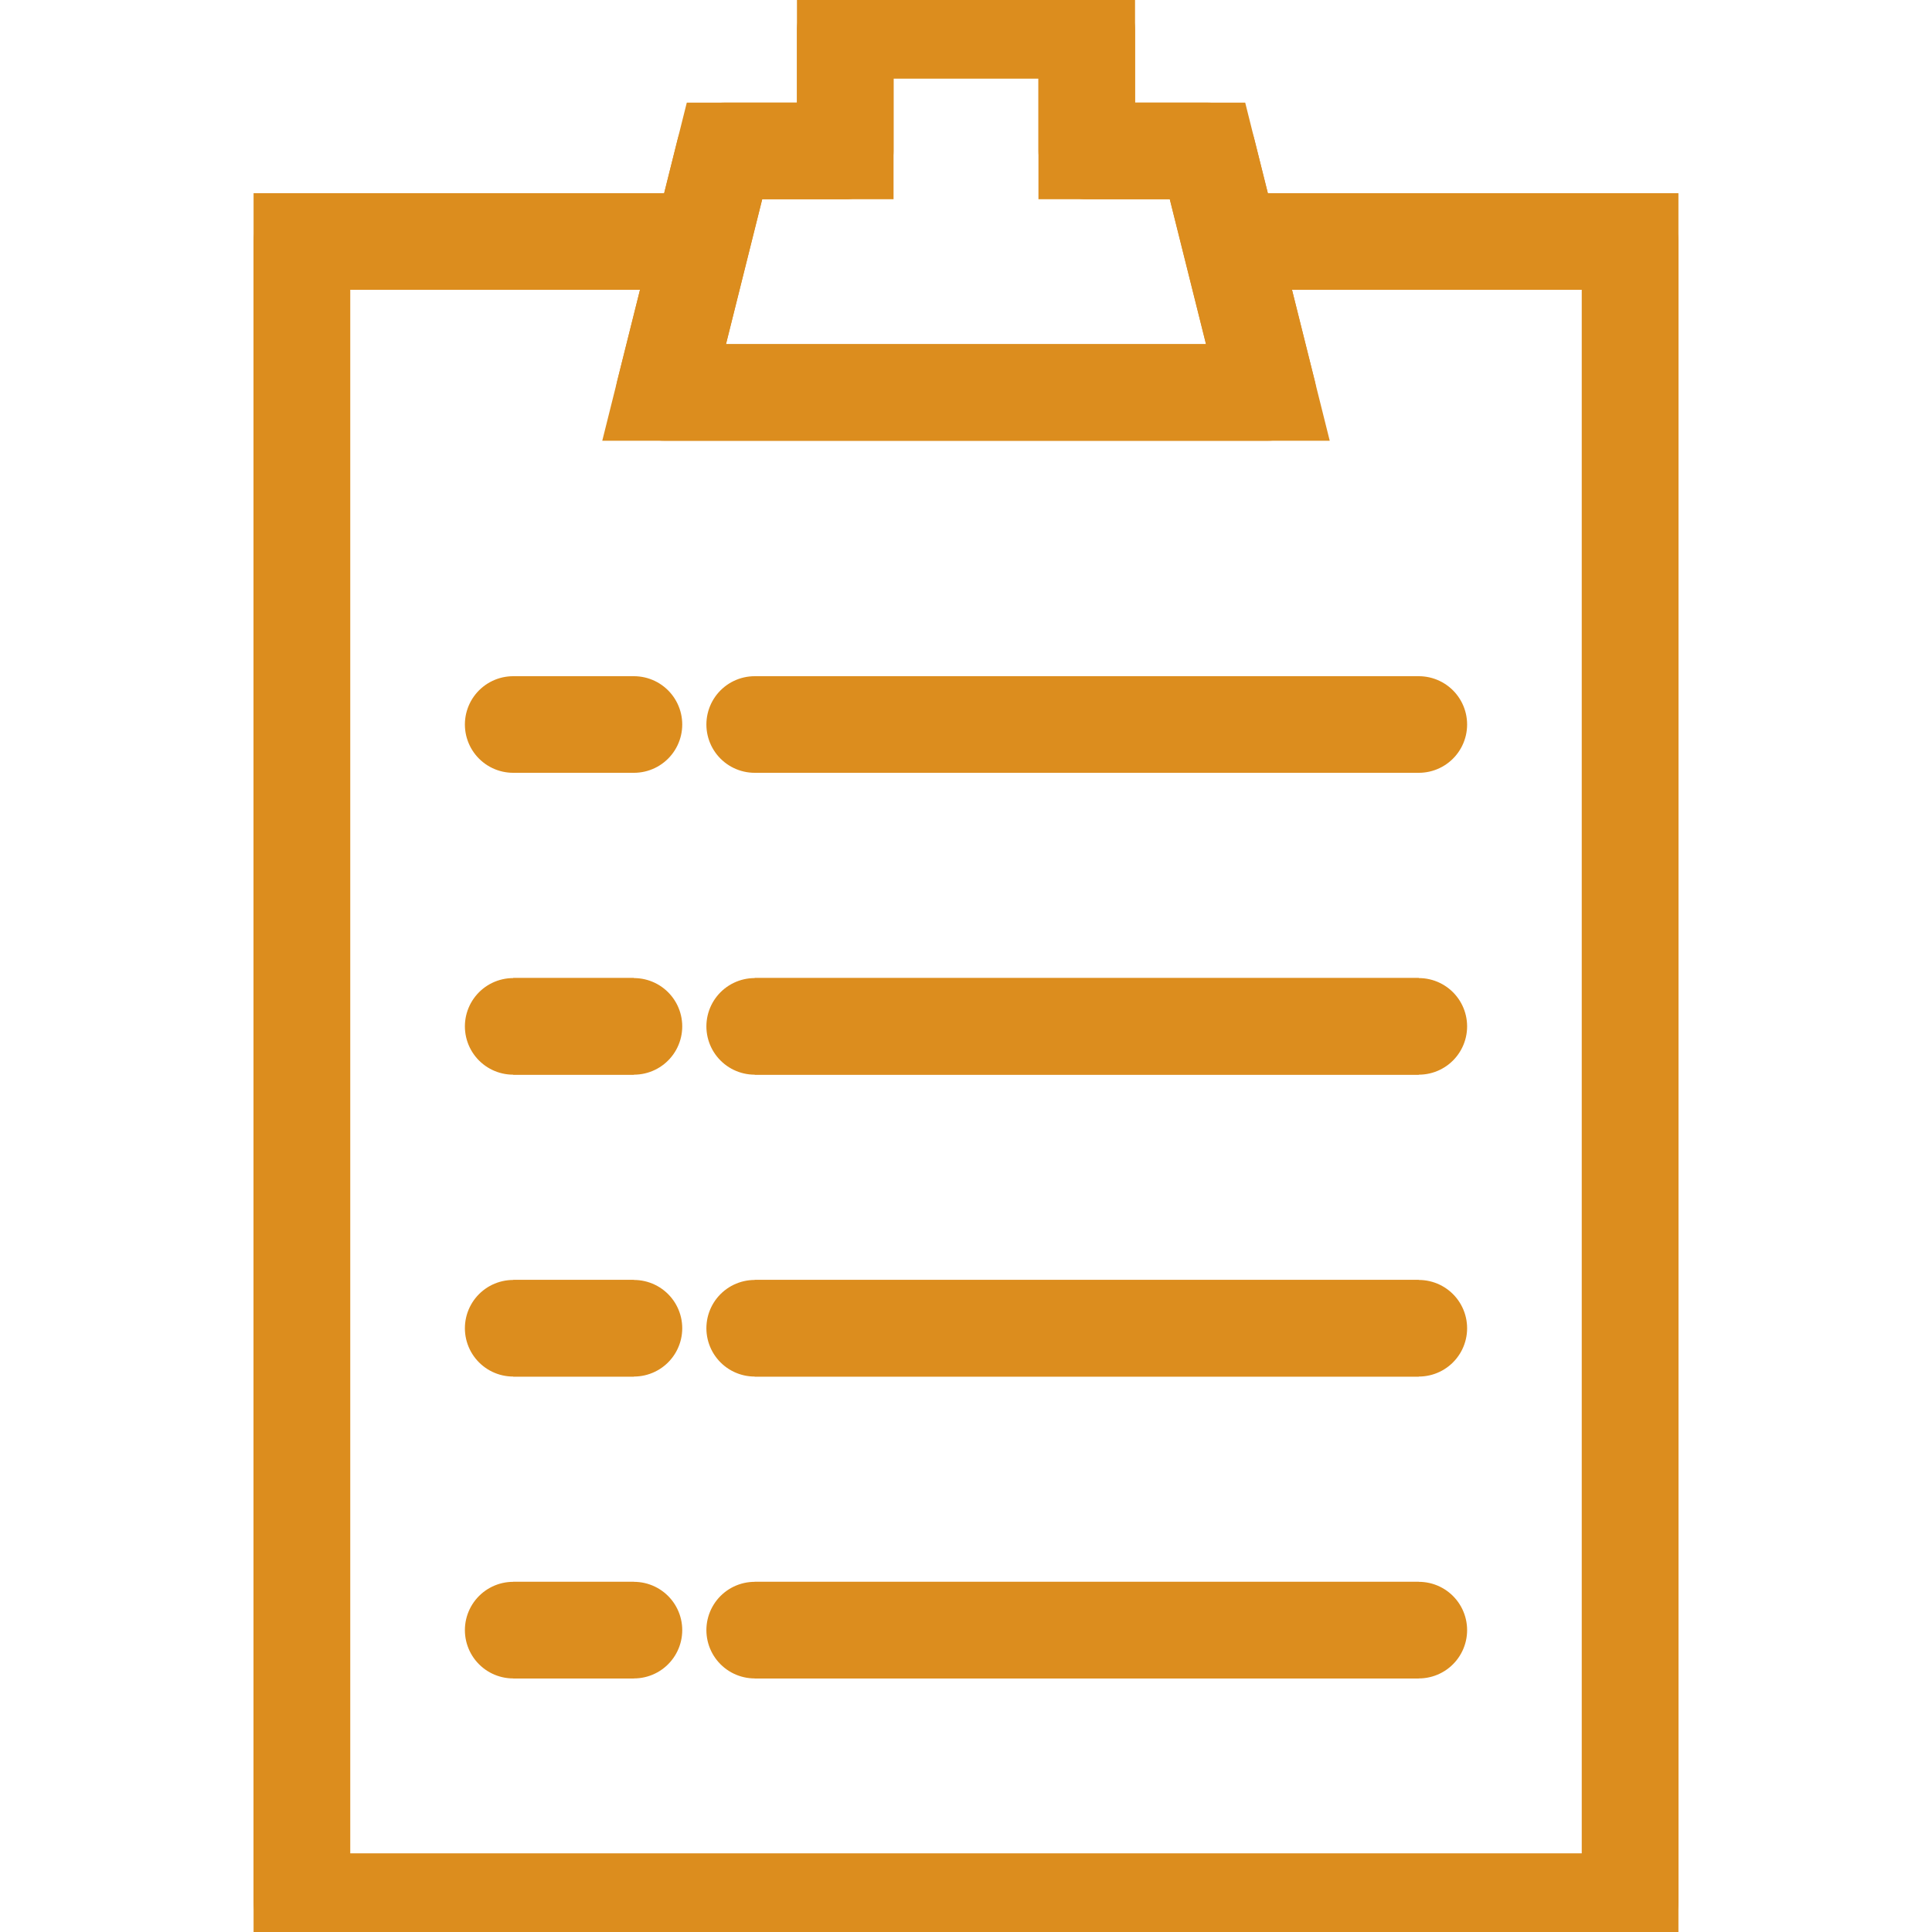 <!DOCTYPE svg PUBLIC "-//W3C//DTD SVG 1.1//EN" "http://www.w3.org/Graphics/SVG/1.1/DTD/svg11.dtd">
<!-- Uploaded to: SVG Repo, www.svgrepo.com, Transformed by: SVG Repo Mixer Tools -->
<svg version="1.1" id="Layer_1" xmlns="http://www.w3.org/2000/svg" xmlns:xlink="http://www.w3.org/1999/xlink" width="64px" height="64px" viewBox="0 0 64.00 64.00" enable-background="new 0 0 64 64" xml:space="preserve" fill="#DC8D1E">
<g id="SVGRepo_bgCarrier" stroke-width="0"/>
<g id="SVGRepo_tracerCarrier" stroke-linecap="round" stroke-linejoin="round" stroke="#CCCCCC" stroke-width="12.8"> <line fill="none" stroke="#DC8D1E" stroke-width="3.2" stroke-miterlimit="10" x1="25" y1="24" x2="47" y2="24"/> <line fill="none" stroke="#DC8D1E" stroke-width="3.2" stroke-miterlimit="10" x1="25" y1="34" x2="47" y2="34"/> <line fill="none" stroke="#DC8D1E" stroke-width="3.2" stroke-miterlimit="10" x1="25" y1="44" x2="47" y2="44"/> <line fill="none" stroke="#DC8D1E" stroke-width="3.2" stroke-miterlimit="10" x1="25" y1="54" x2="47" y2="54"/> <line fill="none" stroke="#DC8D1E" stroke-width="3.2" stroke-miterlimit="10" x1="21" y1="24" x2="17" y2="24"/> <line fill="none" stroke="#DC8D1E" stroke-width="3.2" stroke-miterlimit="10" x1="21" y1="34" x2="17" y2="34"/> <line fill="none" stroke="#DC8D1E" stroke-width="3.2" stroke-miterlimit="10" x1="21" y1="44" x2="17" y2="44"/> <line fill="none" stroke="#DC8D1E" stroke-width="3.2" stroke-miterlimit="10" x1="21" y1="54" x2="17" y2="54"/> <polyline fill="none" stroke="#DC8D1E" stroke-width="3.2" stroke-miterlimit="10" points="23,8 10,8 10,63 54,63 54,8 41,8 "/> <polygon fill="none" stroke="#DC8D1E" stroke-width="3.2" stroke-miterlimit="10" points="36,5 36,1 28,1 28,5 24,5 22,13 42,13 40,5 "/> </g>
<g id="SVGRepo_iconCarrier"> <line fill="none" stroke="#DC8D1E" stroke-width="3.2" stroke-miterlimit="10" x1="25" y1="24" x2="47" y2="24"/> <line fill="none" stroke="#DC8D1E" stroke-width="3.2" stroke-miterlimit="10" x1="25" y1="34" x2="47" y2="34"/> <line fill="none" stroke="#DC8D1E" stroke-width="3.2" stroke-miterlimit="10" x1="25" y1="44" x2="47" y2="44"/> <line fill="none" stroke="#DC8D1E" stroke-width="3.2" stroke-miterlimit="10" x1="25" y1="54" x2="47" y2="54"/> <line fill="none" stroke="#DC8D1E" stroke-width="3.2" stroke-miterlimit="10" x1="21" y1="24" x2="17" y2="24"/> <line fill="none" stroke="#DC8D1E" stroke-width="3.2" stroke-miterlimit="10" x1="21" y1="34" x2="17" y2="34"/> <line fill="none" stroke="#DC8D1E" stroke-width="3.2" stroke-miterlimit="10" x1="21" y1="44" x2="17" y2="44"/> <line fill="none" stroke="#DC8D1E" stroke-width="3.2" stroke-miterlimit="10" x1="21" y1="54" x2="17" y2="54"/> <polyline fill="none" stroke="#DC8D1E" stroke-width="3.2" stroke-miterlimit="10" points="23,8 10,8 10,63 54,63 54,8 41,8 "/> <polygon fill="none" stroke="#DC8D1E" stroke-width="3.2" stroke-miterlimit="10" points="36,5 36,1 28,1 28,5 24,5 22,13 42,13 40,5 "/> </g>
</svg>